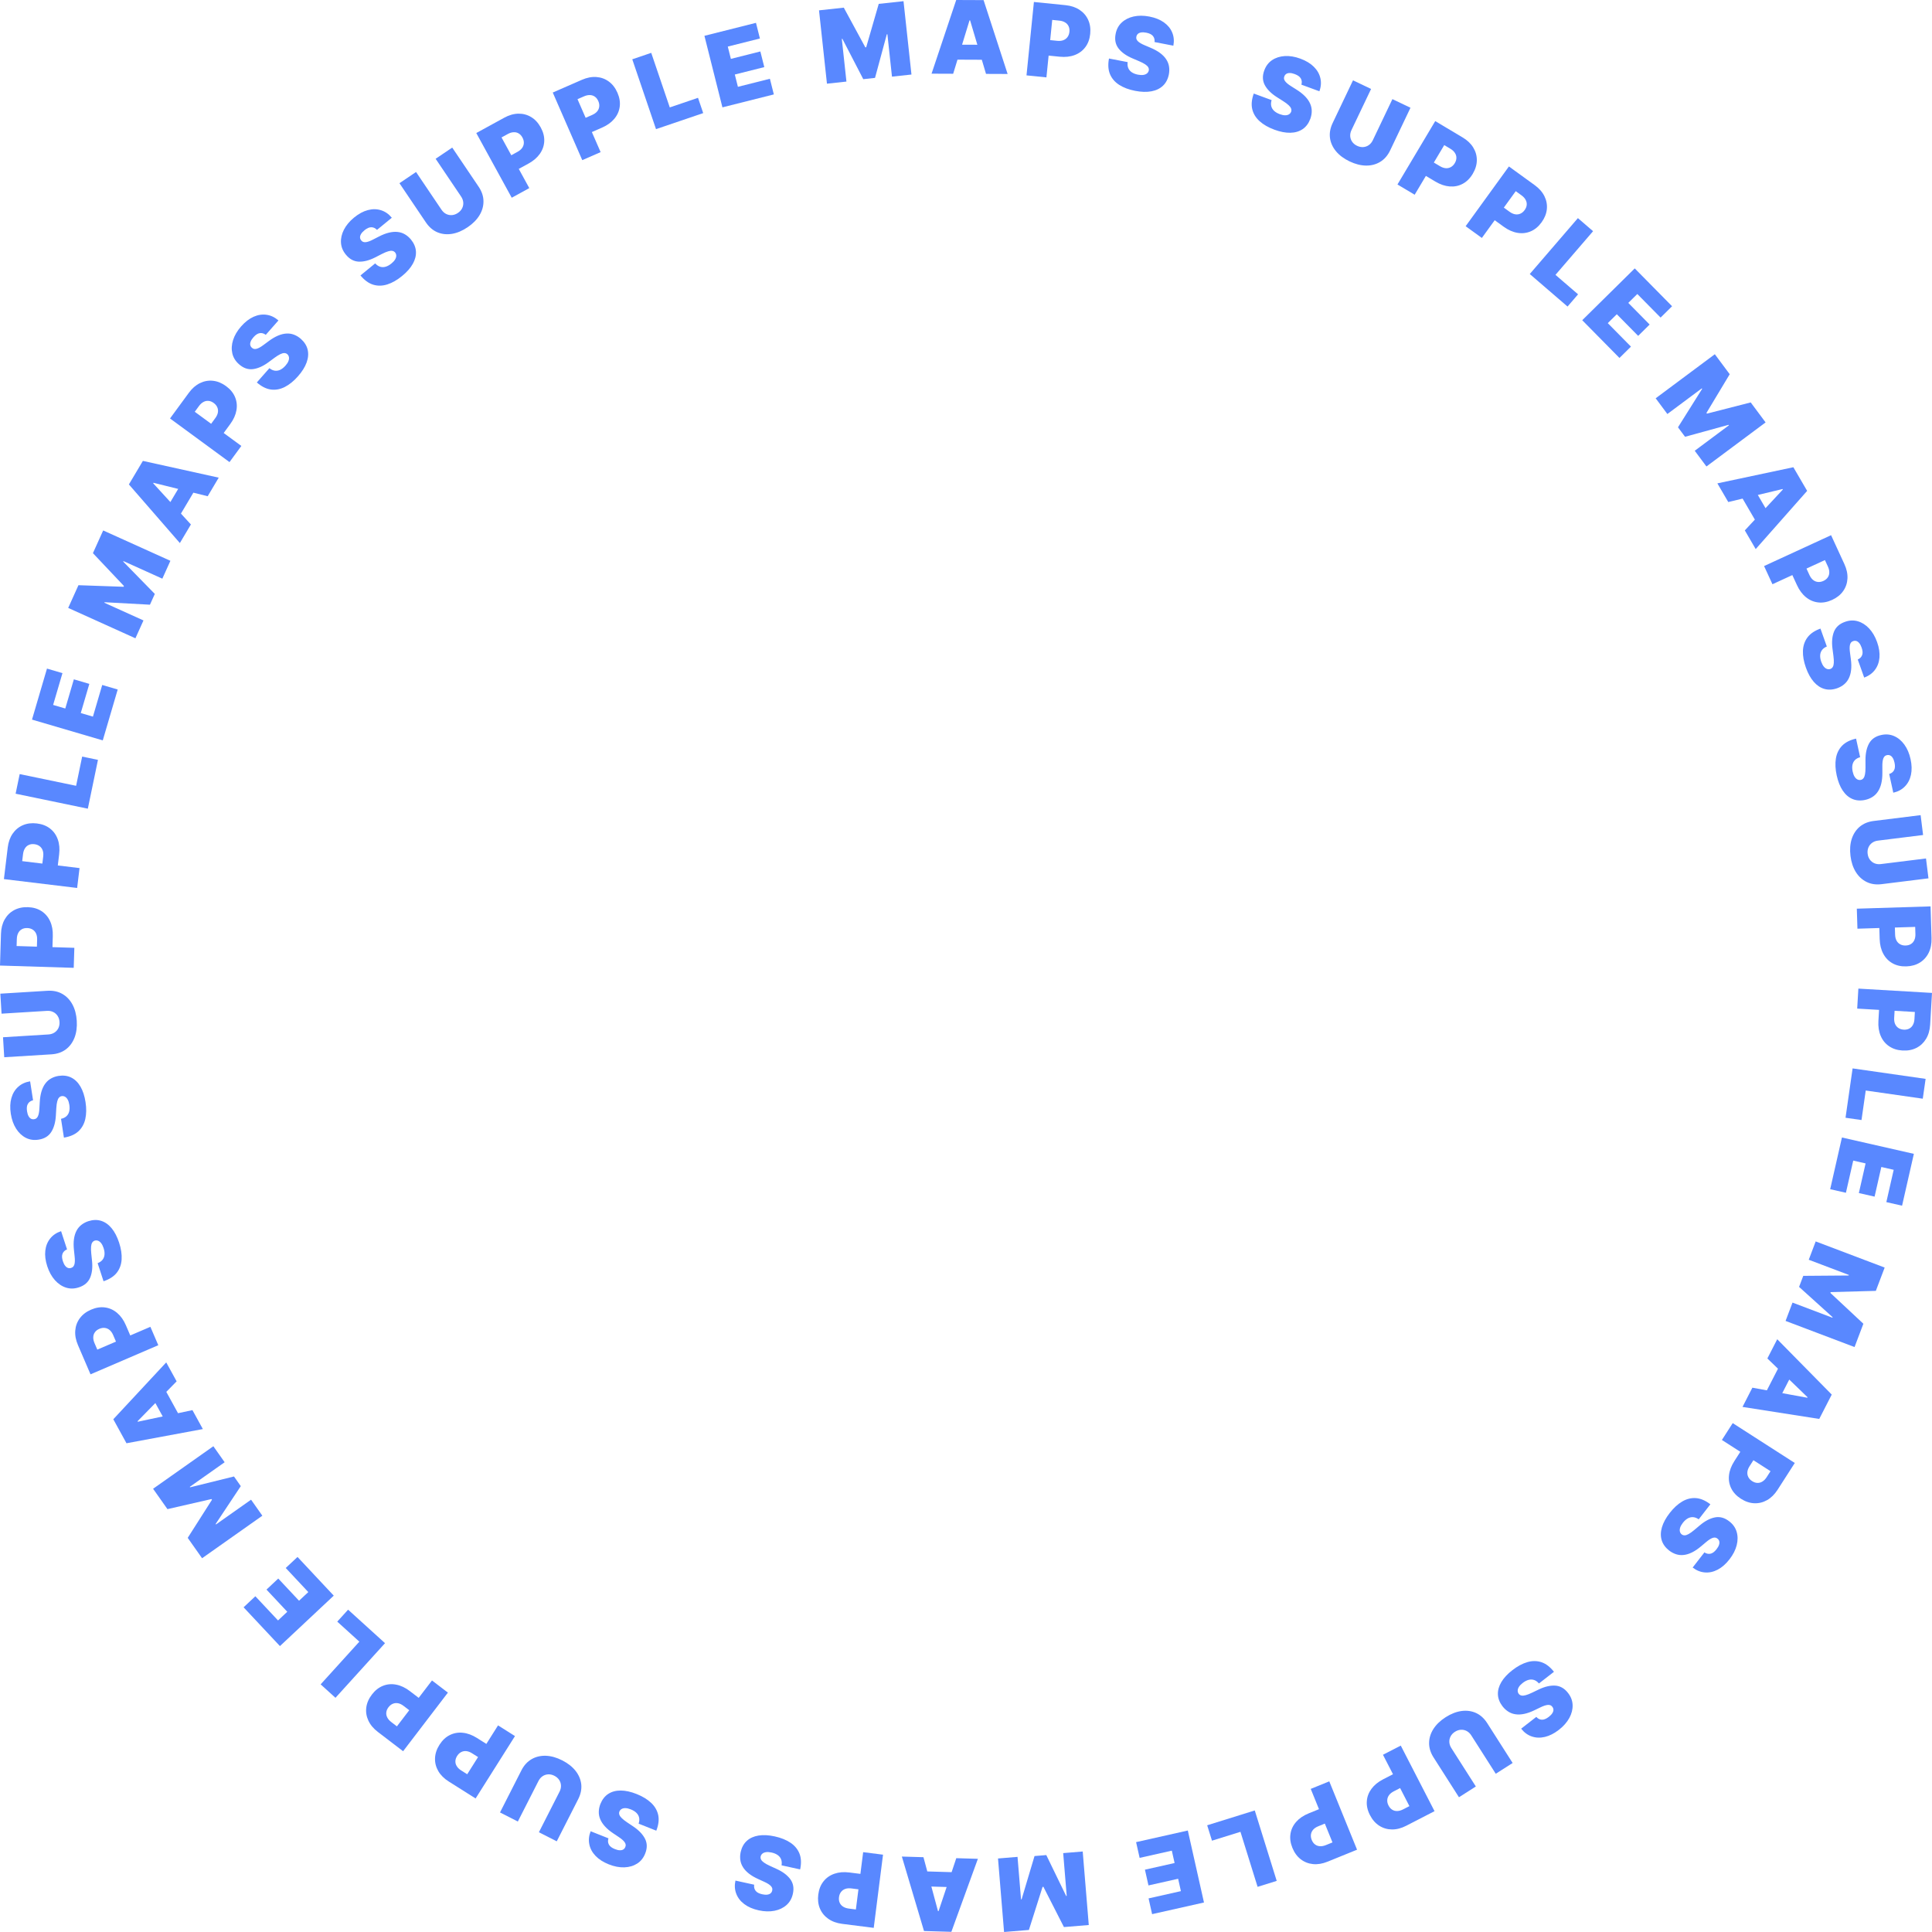 <svg width="943" height="943" viewBox="0 0 943 943" fill="none" xmlns="http://www.w3.org/2000/svg">
<path d="M749.853 838.017C750.646 838.885 751.553 839.338 752.576 839.374C753.589 839.418 754.721 838.955 755.97 837.984C756.766 837.366 757.344 836.762 757.702 836.172C758.058 835.599 758.23 835.057 758.219 834.546C758.208 834.035 758.046 833.568 757.732 833.144C757.484 832.787 757.183 832.523 756.829 832.354C756.472 832.2 756.05 832.135 755.563 832.157C755.083 832.188 754.529 832.307 753.902 832.512C753.275 832.717 752.57 833.013 751.786 833.399L749.066 834.71C747.233 835.599 745.545 836.206 744.001 836.529C742.457 836.853 741.041 836.921 739.754 836.734C738.473 836.557 737.31 836.139 736.265 835.481C735.211 834.831 734.259 833.968 733.409 832.892C731.966 831.015 731.204 829.069 731.124 827.054C731.043 825.039 731.601 823.025 732.798 821.012C733.985 819.006 735.782 817.068 738.189 815.199C740.66 813.279 743.101 811.97 745.51 811.271C747.911 810.578 750.21 810.596 752.407 811.323C754.602 812.067 756.627 813.625 758.484 815.997L751.153 821.691C750.431 820.857 749.646 820.294 748.797 820.004C747.948 819.713 747.054 819.689 746.113 819.929C745.163 820.178 744.198 820.683 743.217 821.445C742.393 822.085 741.782 822.722 741.385 823.357C740.988 823.992 740.786 824.602 740.779 825.185C740.773 825.769 740.945 826.296 741.295 826.766C741.642 827.194 742.08 827.462 742.609 827.571C743.137 827.695 743.811 827.647 744.632 827.424C745.461 827.211 746.493 826.81 747.727 826.222L751.034 824.633C753.976 823.224 756.669 822.593 759.114 822.742C761.557 822.907 763.637 824.105 765.353 826.333C766.764 828.131 767.508 830.084 767.586 832.19C767.661 834.313 767.128 836.426 765.987 838.53C764.836 840.641 763.136 842.569 760.887 844.316C758.592 846.099 756.308 847.257 754.036 847.79C751.764 848.323 749.632 848.243 747.64 847.55C745.645 846.873 743.921 845.608 742.467 843.754L749.853 838.017Z" fill="#5988FF"/>
<path d="M720.352 871.97L712.112 877.228L699.707 857.782C698.232 855.47 697.508 853.116 697.537 850.72C697.562 848.341 698.264 846.064 699.644 843.891C701.03 841.727 703.022 839.816 705.621 838.158C708.239 836.487 710.821 835.479 713.367 835.133C715.919 834.797 718.279 835.12 720.447 836.1C722.612 837.096 724.432 838.75 725.907 841.062L738.313 860.508L730.073 865.766L718.121 847.032C717.523 846.093 716.779 845.385 715.892 844.909C715.01 844.443 714.072 844.235 713.076 844.287C712.07 844.345 711.098 844.673 710.159 845.272C709.211 845.877 708.503 846.621 708.037 847.502C707.571 848.384 707.363 849.323 707.415 850.319C707.473 851.325 707.801 852.297 708.4 853.236L720.352 871.97Z" fill="#5988FF"/>
<path d="M683.708 852.014L700.19 884.027L686.375 891.142C683.999 892.366 681.679 892.967 679.415 892.947C677.15 892.927 675.086 892.323 673.221 891.134C671.357 889.945 669.84 888.215 668.67 885.943C667.49 883.651 666.978 881.402 667.136 879.199C667.282 877.001 668.039 874.976 669.406 873.125C670.763 871.279 672.66 869.728 675.098 868.473L683.35 864.223L686.827 870.975L680.325 874.324C679.304 874.85 678.525 875.475 677.989 876.199C677.447 876.94 677.156 877.743 677.113 878.608C677.061 879.479 677.268 880.368 677.735 881.274C678.207 882.191 678.807 882.871 679.536 883.313C680.259 883.771 681.074 883.984 681.981 883.952C682.882 883.936 683.843 883.665 684.864 883.14L687.927 881.562L675.018 856.49L683.708 852.014Z" fill="#5988FF"/>
<path d="M648.817 869.469L662.37 902.827L647.974 908.678C645.498 909.684 643.134 910.076 640.88 909.853C638.627 909.63 636.625 908.844 634.874 907.493C633.124 906.142 631.767 904.283 630.806 901.916C629.835 899.527 629.527 897.242 629.88 895.061C630.223 892.885 631.158 890.936 632.685 889.215C634.201 887.498 636.23 886.123 638.77 885.091L647.369 881.596L650.228 888.632L643.453 891.386C642.389 891.818 641.557 892.371 640.958 893.045C640.353 893.734 639.99 894.507 639.871 895.366C639.741 896.228 639.867 897.132 640.251 898.077C640.64 899.032 641.177 899.763 641.863 900.268C642.542 900.789 643.335 901.075 644.241 901.124C645.14 901.189 646.121 901.005 647.185 900.572L650.377 899.275L639.763 873.149L648.817 869.469Z" fill="#5988FF"/>
<path d="M612.449 883.672L623.156 918.05L613.825 920.957L605.46 894.099L591.563 898.429L589.221 890.909L612.449 883.672Z" fill="#5988FF"/>
<path d="M579.77 893.467L587.654 928.601L562.338 934.284L560.613 926.599L576.393 923.056L575.038 917.018L560.562 920.268L558.837 912.582L573.313 909.332L571.958 903.294L556.247 906.821L554.522 899.135L579.77 893.467Z" fill="#5988FF"/>
<path d="M531.424 939.592L519.301 940.592L509.287 920.953L508.867 920.988L502.202 942.001L490.078 943L487.122 907.114L496.652 906.329L498.362 927.075L498.642 927.052L504.945 905.927L510.691 905.454L520.378 925.402L520.658 925.379L518.937 904.492L528.468 903.707L531.424 939.592Z" fill="#5988FF"/>
<path d="M466.76 906.967L477.302 907.281L464.353 942.919L450.999 942.521L440.192 906.176L450.735 906.49L457.83 932.804L458.111 932.812L466.76 906.967ZM468.305 921.225L448.485 920.635L448.702 913.324L468.523 913.915L468.305 921.225Z" fill="#5988FF"/>
<path d="M431 905.261L426.464 940.981L411.048 939.023C408.397 938.686 406.144 937.868 404.289 936.569C402.434 935.27 401.075 933.602 400.211 931.567C399.347 929.531 399.076 927.246 399.398 924.711C399.723 922.153 400.574 920.01 401.951 918.283C403.317 916.554 405.087 915.314 407.261 914.562C409.424 913.809 411.866 913.605 414.586 913.951L423.794 915.121L422.837 922.656L415.583 921.734C414.443 921.589 413.447 921.663 412.595 921.957C411.729 922.26 411.034 922.757 410.51 923.446C409.973 924.135 409.641 924.984 409.513 925.996C409.383 927.019 409.493 927.919 409.843 928.696C410.18 929.484 410.731 930.121 411.496 930.608C412.248 931.105 413.194 931.426 414.333 931.571L417.751 932.005L421.304 904.029L431 905.261Z" fill="#5988FF"/>
<path d="M368.101 919.91C367.942 921.075 368.175 922.063 368.801 922.872C369.416 923.679 370.496 924.252 372.042 924.591C373.026 924.807 373.86 924.864 374.542 924.761C375.21 924.668 375.737 924.454 376.123 924.118C376.508 923.783 376.763 923.359 376.888 922.846C377.003 922.427 377.013 922.028 376.917 921.647C376.806 921.274 376.587 920.908 376.258 920.548C375.926 920.199 375.481 919.85 374.922 919.499C374.363 919.148 373.685 918.795 372.887 918.44L370.138 917.189C368.282 916.35 366.736 915.441 365.499 914.461C364.262 913.482 363.303 912.438 362.623 911.328C361.94 910.231 361.516 909.07 361.353 907.846C361.178 906.62 361.232 905.335 361.514 903.993C362.033 901.683 363.04 899.852 364.536 898.5C366.033 897.149 367.937 896.289 370.249 895.92C372.55 895.549 375.189 895.69 378.165 896.343C381.222 897.013 383.79 898.051 385.869 899.455C387.937 900.857 389.395 902.634 390.242 904.788C391.076 906.951 391.176 909.505 390.542 912.45L381.476 910.461C381.655 909.372 381.584 908.409 381.264 907.57C380.944 906.732 380.39 906.029 379.603 905.46C378.804 904.889 377.798 904.47 376.585 904.204C375.566 903.98 374.686 903.919 373.944 904.02C373.202 904.122 372.604 904.356 372.152 904.725C371.699 905.094 371.404 905.563 371.267 906.133C371.16 906.674 371.235 907.182 371.49 907.658C371.732 908.143 372.201 908.63 372.898 909.119C373.592 909.619 374.56 910.156 375.802 910.728L379.139 912.252C382.105 913.611 384.313 915.277 385.763 917.251C387.2 919.235 387.611 921.599 386.997 924.344C386.519 926.579 385.496 928.401 383.927 929.808C382.345 931.225 380.38 932.168 378.034 932.637C375.676 933.104 373.106 933.032 370.324 932.422C367.485 931.799 365.134 930.785 363.271 929.381C361.407 927.976 360.104 926.286 359.361 924.311C358.605 922.345 358.473 920.21 358.966 917.906L368.101 919.91Z" fill="#5988FF"/>
<path d="M296.98 897.278C296.635 898.402 296.705 899.414 297.193 900.314C297.669 901.21 298.642 901.95 300.113 902.534C301.049 902.907 301.862 903.098 302.552 903.107C303.227 903.123 303.782 902.997 304.216 902.728C304.651 902.459 304.971 902.082 305.177 901.596C305.359 901.202 305.433 900.809 305.399 900.417C305.351 900.032 305.193 899.635 304.927 899.226C304.656 898.829 304.273 898.412 303.778 897.975C303.283 897.539 302.671 897.081 301.941 896.601L299.43 894.922C297.734 893.794 296.355 892.647 295.293 891.48C294.231 890.314 293.453 889.128 292.961 887.924C292.464 886.73 292.234 885.516 292.271 884.281C292.296 883.043 292.557 881.784 293.052 880.506C293.938 878.31 295.228 876.666 296.923 875.574C298.618 874.482 300.636 873.941 302.978 873.951C305.309 873.957 307.89 874.522 310.721 875.648C313.629 876.804 315.996 878.243 317.821 879.965C319.635 881.682 320.787 883.672 321.275 885.935C321.748 888.204 321.433 890.741 320.332 893.544L311.706 890.116C312.059 889.07 312.145 888.108 311.964 887.229C311.784 886.35 311.351 885.566 310.667 884.878C309.971 884.185 309.046 883.609 307.891 883.15C306.922 882.765 306.063 882.562 305.314 882.542C304.566 882.522 303.938 882.657 303.432 882.948C302.925 883.238 302.559 883.654 302.331 884.194C302.139 884.71 302.13 885.224 302.305 885.735C302.465 886.253 302.85 886.809 303.458 887.404C304.062 888.01 304.931 888.696 306.064 889.462L309.111 891.506C311.818 893.326 313.728 895.327 314.84 897.51C315.937 899.7 315.961 902.099 314.911 904.709C314.078 906.837 312.774 908.469 310.998 909.605C309.208 910.747 307.117 911.36 304.725 911.444C302.323 911.523 299.798 911.037 297.152 909.985C294.451 908.911 292.295 907.531 290.683 905.843C289.071 904.155 288.058 902.277 287.644 900.208C287.215 898.145 287.431 896.017 288.29 893.824L296.98 897.278Z" fill="#5988FF"/>
<path d="M252.758 889.08L244.047 884.647L254.506 864.088C255.75 861.644 257.411 859.826 259.49 858.635C261.553 857.449 263.87 856.899 266.443 856.985C269.011 857.082 271.668 857.83 274.415 859.228C277.183 860.636 279.361 862.35 280.951 864.369C282.535 866.398 283.455 868.596 283.711 870.962C283.951 873.333 283.449 875.741 282.206 878.185L271.746 898.744L263.035 894.311L273.112 874.504C273.617 873.512 273.85 872.512 273.809 871.505C273.764 870.509 273.467 869.595 272.917 868.763C272.357 867.925 271.58 867.254 270.588 866.749C269.586 866.239 268.586 866.006 267.59 866.052C266.594 866.097 265.68 866.395 264.848 866.945C264.011 867.505 263.339 868.281 262.835 869.273L252.758 889.08Z" fill="#5988FF"/>
<path d="M251.359 847.372L232.142 877.821L219.001 869.525C216.742 868.098 215.046 866.404 213.915 864.442C212.783 862.48 212.256 860.394 212.335 858.184C212.413 855.974 213.134 853.789 214.497 851.628C215.874 849.447 217.551 847.866 219.529 846.883C221.498 845.894 223.626 845.519 225.915 845.758C228.193 845.991 230.492 846.839 232.811 848.303L240.659 853.258L236.606 859.681L230.422 855.777C229.451 855.164 228.517 854.81 227.62 854.715C226.708 854.624 225.868 854.78 225.101 855.183C224.324 855.579 223.663 856.209 223.119 857.071C222.569 857.943 222.288 858.806 222.276 859.658C222.249 860.514 222.479 861.324 222.966 862.089C223.437 862.858 224.158 863.549 225.13 864.162L228.043 866.002L243.094 842.154L251.359 847.372Z" fill="#5988FF"/>
<path d="M218.618 826.159L196.754 854.766L184.408 845.327C182.285 843.704 180.748 841.865 179.796 839.81C178.845 837.754 178.507 835.63 178.782 833.436C179.058 831.241 179.972 829.129 181.523 827.099C183.089 825.051 184.901 823.625 186.959 822.824C189.008 822.015 191.162 821.832 193.42 822.275C195.668 822.71 197.882 823.761 200.06 825.427L207.434 831.064L202.822 837.099L197.013 832.657C196.1 831.959 195.202 831.523 194.317 831.349C193.417 831.176 192.566 831.256 191.766 831.589C190.957 831.914 190.243 832.482 189.623 833.292C188.997 834.112 188.64 834.945 188.553 835.793C188.449 836.643 188.605 837.471 189.022 838.277C189.423 839.084 190.079 839.837 190.991 840.535L193.729 842.628L210.853 820.223L218.618 826.159Z" fill="#5988FF"/>
<path d="M187.928 802.021L163.741 828.692L156.502 822.125L175.397 801.288L164.616 791.508L169.906 785.673L187.928 802.021Z" fill="#5988FF"/>
<path d="M162.906 778.827L136.637 803.449L118.895 784.513L124.641 779.127L135.7 790.93L140.215 786.698L130.07 775.87L135.816 770.484L145.961 781.312L150.476 777.08L139.466 765.329L145.212 759.943L162.906 778.827Z" fill="#5988FF"/>
<path d="M98.636 760.563L91.623 750.621L103.462 732.026L103.219 731.681L81.733 736.6L74.721 726.658L104.139 705.901L109.651 713.717L92.644 725.717L92.806 725.946L114.205 720.66L117.528 725.372L105.257 743.842L105.419 744.072L122.541 731.991L128.054 739.807L98.636 760.563Z" fill="#5988FF"/>
<path d="M93.933 688.278L99.012 697.523L61.737 704.445L55.304 692.734L81.134 664.979L86.213 674.225L67.142 693.692L67.277 693.938L93.933 688.278ZM82.432 696.844L72.884 679.463L79.293 675.941L88.842 693.322L82.432 696.844Z" fill="#5988FF"/>
<path d="M77.26 656.593L44.183 670.808L38.048 656.527C36.993 654.072 36.555 651.715 36.733 649.457C36.911 647.199 37.658 645.182 38.973 643.405C40.289 641.627 42.12 640.234 44.468 639.226C46.836 638.208 49.114 637.854 51.301 638.164C53.484 638.464 55.45 639.36 57.201 640.853C58.948 642.335 60.362 644.336 61.445 646.856L65.109 655.385L58.131 658.384L55.245 651.664C54.791 650.608 54.222 649.788 53.536 649.202C52.836 648.61 52.055 648.263 51.195 648.161C50.33 648.047 49.429 648.192 48.492 648.595C47.545 649.002 46.825 649.554 46.334 650.25C45.826 650.94 45.557 651.738 45.526 652.644C45.479 653.545 45.682 654.523 46.135 655.578L47.495 658.744L73.402 647.611L77.26 656.593Z" fill="#5988FF"/>
<path d="M32.723 609.816C31.639 610.27 30.907 610.972 30.527 611.923C30.144 612.862 30.198 614.084 30.69 615.588C31.003 616.546 31.377 617.293 31.812 617.829C32.231 618.357 32.683 618.703 33.168 618.865C33.653 619.027 34.147 619.032 34.652 618.879C35.072 618.766 35.421 618.572 35.7 618.295C35.965 618.011 36.169 617.636 36.313 617.17C36.445 616.707 36.52 616.146 36.539 615.486C36.557 614.827 36.517 614.063 36.418 613.195L36.101 610.191C35.883 608.166 35.881 606.372 36.097 604.809C36.314 603.246 36.727 601.89 37.337 600.74C37.937 599.595 38.722 598.641 39.694 597.879C40.661 597.106 41.795 596.5 43.094 596.063C45.348 595.338 47.437 595.277 49.361 595.881C51.284 596.484 52.992 597.689 54.483 599.495C55.97 601.29 57.187 603.635 58.135 606.532C59.108 609.506 59.517 612.246 59.363 614.751C59.204 617.244 58.412 619.403 56.986 621.226C55.546 623.042 53.396 624.424 50.537 625.372L47.651 616.549C48.68 616.15 49.474 615.601 50.034 614.899C50.593 614.198 50.919 613.364 51.009 612.397C51.096 611.419 50.947 610.34 50.56 609.159C50.236 608.167 49.842 607.378 49.378 606.789C48.914 606.201 48.409 605.805 47.861 605.602C47.314 605.399 46.76 605.383 46.2 605.554C45.68 605.737 45.28 606.059 44.999 606.52C44.704 606.975 44.522 607.626 44.455 608.475C44.376 609.327 44.405 610.433 44.542 611.794L44.922 615.444C45.256 618.689 44.941 621.437 43.976 623.689C42.996 625.934 41.168 627.488 38.491 628.352C36.323 629.074 34.234 629.116 32.225 628.478C30.202 627.833 28.393 626.619 26.798 624.834C25.199 623.039 23.957 620.788 23.072 618.081C22.168 615.318 21.848 612.777 22.113 610.458C22.378 608.139 23.173 606.159 24.497 604.517C25.807 602.867 27.58 601.67 29.815 600.927L32.723 609.816Z" fill="#5988FF"/>
<path d="M16.136 537.035C14.992 537.308 14.156 537.882 13.628 538.759C13.098 539.624 12.954 540.838 13.197 542.402C13.351 543.398 13.599 544.196 13.941 544.795C14.27 545.385 14.66 545.799 15.112 546.037C15.564 546.275 16.052 546.36 16.575 546.29C17.007 546.247 17.383 546.112 17.703 545.884C18.011 545.647 18.273 545.309 18.489 544.873C18.695 544.437 18.86 543.896 18.985 543.248C19.11 542.6 19.193 541.84 19.236 540.967L19.409 537.951C19.52 535.917 19.809 534.147 20.275 532.639C20.741 531.132 21.368 529.86 22.156 528.825C22.933 527.791 23.862 526.977 24.944 526.382C26.024 525.776 27.241 525.361 28.594 525.14C30.935 524.788 33.006 525.066 34.807 525.973C36.608 526.88 38.098 528.345 39.277 530.368C40.455 532.38 41.277 534.891 41.744 537.903C42.224 540.996 42.185 543.765 41.627 546.212C41.068 548.647 39.937 550.649 38.236 552.218C36.521 553.777 34.176 554.793 31.201 555.266L29.779 546.093C30.858 545.866 31.731 545.452 32.397 544.85C33.063 544.249 33.518 543.479 33.764 542.539C34.008 541.588 34.035 540.498 33.844 539.271C33.684 538.24 33.423 537.397 33.061 536.741C32.698 536.086 32.263 535.613 31.756 535.324C31.249 535.035 30.705 534.93 30.124 535.008C29.581 535.104 29.134 535.357 28.783 535.768C28.418 536.168 28.134 536.782 27.93 537.608C27.714 538.436 27.564 539.533 27.479 540.898L27.265 544.561C27.07 547.818 26.314 550.479 24.998 552.545C23.668 554.602 21.613 555.84 18.832 556.26C16.575 556.621 14.508 556.325 12.628 555.372C10.735 554.408 9.146 552.917 7.861 550.898C6.574 548.868 5.712 546.445 5.275 543.631C4.83 540.758 4.925 538.199 5.561 535.953C6.198 533.708 7.302 531.882 8.875 530.476C10.434 529.059 12.377 528.165 14.703 527.792L16.136 537.035Z" fill="#5988FF"/>
<path d="M0.761 494.764L0.16 485.007L23.18 483.59C25.917 483.421 28.326 483.931 30.407 485.118C32.475 486.294 34.125 488.013 35.356 490.274C36.576 492.536 37.28 495.205 37.469 498.282C37.66 501.382 37.289 504.129 36.356 506.524C35.412 508.919 33.985 510.827 32.077 512.248C30.155 513.658 27.826 514.447 25.089 514.616L2.069 516.033L1.469 506.276L23.647 504.91C24.758 504.842 25.737 504.535 26.584 503.99C27.419 503.445 28.056 502.725 28.494 501.829C28.931 500.921 29.116 499.912 29.047 498.8C28.978 497.677 28.672 496.698 28.127 495.862C27.582 495.027 26.862 494.39 25.966 493.952C25.059 493.515 24.05 493.33 22.938 493.399L0.761 494.764Z" fill="#5988FF"/>
<path d="M35.984 472.395L0 471.282L0.48 455.747C0.563 453.076 1.162 450.755 2.279 448.784C3.395 446.814 4.925 445.301 6.868 444.247C8.812 443.193 11.061 442.706 13.614 442.785C16.191 442.865 18.405 443.508 20.256 444.714C22.106 445.909 23.509 447.553 24.465 449.647C25.42 451.728 25.856 454.14 25.771 456.881L25.484 466.16L17.894 465.925L18.12 458.615C18.155 457.467 17.986 456.482 17.613 455.662C17.228 454.829 16.668 454.184 15.932 453.727C15.196 453.259 14.318 453.009 13.299 452.977C12.268 452.946 11.383 453.141 10.643 453.564C9.892 453.974 9.31 454.584 8.898 455.392C8.475 456.188 8.245 457.16 8.21 458.308L8.103 461.753L36.286 462.624L35.984 472.395Z" fill="#5988FF"/>
<path d="M37.649 433.413L1.908 429.085L3.777 413.655C4.098 411.002 4.902 408.744 6.19 406.881C7.478 405.018 9.137 403.649 11.168 402.773C13.198 401.897 15.481 401.613 18.017 401.92C20.577 402.23 22.724 403.069 24.459 404.436C26.196 405.791 27.446 407.554 28.21 409.725C28.976 411.884 29.194 414.325 28.864 417.048L27.748 426.264L20.209 425.35L21.089 418.089C21.227 416.949 21.146 415.954 20.848 415.103C20.54 414.239 20.039 413.547 19.347 413.026C18.655 412.494 17.804 412.166 16.792 412.043C15.768 411.919 14.869 412.035 14.094 412.39C13.309 412.731 12.675 413.286 12.192 414.054C11.7 414.809 11.384 415.757 11.246 416.897L10.832 420.318L38.824 423.709L37.649 433.413Z" fill="#5988FF"/>
<path d="M42.873 394.715L7.622 387.403L9.607 377.831L37.147 383.544L40.102 369.289L47.814 370.889L42.873 394.715Z" fill="#5988FF"/>
<path d="M50.161 361.381L15.619 351.234L22.931 326.335L30.487 328.554L25.93 344.074L31.866 345.818L36.048 331.58L43.604 333.8L39.423 348.038L45.36 349.782L49.897 334.33L57.453 336.549L50.161 361.381Z" fill="#5988FF"/>
<path d="M33.285 296.723L38.292 285.635L60.32 286.403L60.494 286.019L45.355 269.997L50.362 258.909L83.172 273.731L79.236 282.447L60.267 273.878L60.151 274.135L75.564 289.894L73.19 295.15L51.05 293.945L50.935 294.202L70.031 302.829L66.094 311.545L33.285 296.723Z" fill="#5988FF"/>
<path d="M93.179 255.992L87.79 265.061L62.913 236.447L69.739 224.961L106.758 233.14L101.369 242.208L74.921 235.649L74.777 235.891L93.179 255.992ZM79.963 250.427L90.093 233.379L96.38 237.115L86.249 254.164L79.963 250.427Z" fill="#5988FF"/>
<path d="M112.018 225.546L82.988 204.25L92.178 191.717C93.758 189.562 95.566 187.989 97.602 186.996C99.638 186.004 101.755 185.624 103.954 185.856C106.153 186.088 108.282 186.96 110.342 188.471C112.421 189.996 113.882 191.78 114.724 193.822C115.573 195.855 115.799 198.005 115.401 200.271C115.01 202.528 114.004 204.763 112.382 206.974L106.893 214.46L100.769 209.968L105.094 204.07C105.773 203.144 106.191 202.237 106.348 201.349C106.503 200.445 106.406 199.596 106.057 198.803C105.716 198 105.134 197.297 104.312 196.694C103.481 196.084 102.64 195.743 101.791 195.673C100.939 195.586 100.115 195.759 99.318 196.191C98.518 196.608 97.779 197.279 97.099 198.206L95.062 200.984L117.798 217.663L112.018 225.546Z" fill="#5988FF"/>
<path d="M129.721 163.427C128.78 162.722 127.803 162.447 126.792 162.603C125.788 162.749 124.763 163.416 123.717 164.603C123.051 165.359 122.597 166.06 122.355 166.707C122.113 167.337 122.045 167.901 122.151 168.401C122.257 168.901 122.504 169.33 122.892 169.687C123.202 169.992 123.547 170.194 123.927 170.295C124.306 170.379 124.732 170.364 125.207 170.251C125.672 170.131 126.194 169.911 126.772 169.592C127.35 169.273 127.987 168.851 128.685 168.325L131.112 166.528C132.746 165.312 134.291 164.401 135.747 163.794C137.204 163.187 138.582 162.855 139.882 162.798C141.173 162.733 142.393 162.926 143.543 163.377C144.7 163.819 145.797 164.489 146.833 165.387C148.601 166.961 149.713 168.73 150.169 170.695C150.625 172.659 150.454 174.742 149.654 176.943C148.863 179.136 147.459 181.375 145.445 183.661C143.376 186.009 141.223 187.752 138.987 188.89C136.758 190.019 134.496 190.431 132.202 190.127C129.907 189.807 127.625 188.656 125.358 186.673L131.495 179.708C132.36 180.393 133.237 180.798 134.125 180.925C135.013 181.052 135.897 180.909 136.776 180.496C137.663 180.075 138.517 179.398 139.338 178.466C140.028 177.683 140.508 176.943 140.78 176.245C141.051 175.547 141.136 174.91 141.033 174.336C140.93 173.761 140.663 173.275 140.231 172.879C139.81 172.523 139.33 172.342 138.789 172.334C138.248 172.31 137.595 172.485 136.83 172.857C136.055 173.221 135.117 173.808 134.014 174.616L131.062 176.796C128.436 178.73 125.908 179.853 123.478 180.164C121.047 180.459 118.781 179.672 116.678 177.803C114.956 176.3 113.86 174.522 113.39 172.467C112.919 170.395 113.047 168.22 113.775 165.94C114.511 163.651 115.821 161.439 117.704 159.302C119.625 157.121 121.652 155.556 123.784 154.608C125.917 153.66 128.026 153.34 130.113 153.648C132.199 153.94 134.13 154.861 135.904 156.41L129.721 163.427Z" fill="#5988FF"/>
<path d="M184.009 112.203C183.194 111.355 182.275 110.926 181.252 110.916C180.237 110.898 179.118 111.39 177.894 112.392C177.114 113.031 176.553 113.65 176.21 114.249C175.869 114.831 175.71 115.377 175.734 115.888C175.758 116.398 175.933 116.861 176.258 117.277C176.514 117.627 176.822 117.883 177.181 118.044C177.541 118.188 177.964 118.242 178.451 118.208C178.93 118.164 179.48 118.031 180.102 117.81C180.724 117.589 181.421 117.275 182.194 116.869L184.881 115.488C186.689 114.552 188.361 113.903 189.897 113.54C191.432 113.176 192.846 113.071 194.138 113.225C195.422 113.37 196.595 113.758 197.657 114.388C198.727 115.012 199.701 115.85 200.579 116.904C202.069 118.743 202.881 120.669 203.013 122.681C203.146 124.694 202.64 126.721 201.495 128.764C200.359 130.8 198.613 132.783 196.255 134.714C193.834 136.696 191.428 138.068 189.037 138.829C186.655 139.582 184.356 139.624 182.141 138.953C179.928 138.266 177.863 136.761 175.946 134.437L183.128 128.557C183.871 129.372 184.671 129.914 185.527 130.183C186.383 130.451 187.278 130.453 188.212 130.188C189.155 129.916 190.107 129.386 191.068 128.599C191.876 127.938 192.469 127.285 192.85 126.64C193.231 125.995 193.417 125.381 193.409 124.797C193.4 124.213 193.215 123.691 192.853 123.23C192.495 122.811 192.05 122.554 191.518 122.459C190.988 122.348 190.315 122.414 189.5 122.658C188.677 122.892 187.656 123.319 186.436 123.939L183.172 125.613C180.267 127.097 177.591 127.796 175.143 127.71C172.696 127.608 170.587 126.465 168.814 124.281C167.357 122.52 166.563 120.587 166.431 118.483C166.301 116.363 166.78 114.237 167.867 112.105C168.963 109.965 170.613 107.993 172.816 106.189C175.065 104.347 177.318 103.131 179.576 102.54C181.833 101.949 183.967 101.974 185.976 102.616C187.988 103.242 189.744 104.462 191.245 106.278L184.009 112.203Z" fill="#5988FF"/>
<path d="M212.629 77.502L220.731 72.034L233.632 91.155C235.166 93.429 235.949 95.763 235.982 98.159C236.019 100.539 235.375 102.832 234.051 105.041C232.721 107.239 230.779 109.201 228.224 110.925C225.65 112.663 223.094 113.737 220.558 114.148C218.015 114.549 215.648 114.288 213.455 113.364C211.265 112.423 209.404 110.817 207.87 108.543L194.969 89.422L203.07 83.954L215.499 102.375C216.122 103.298 216.883 103.987 217.783 104.44C218.676 104.883 219.62 105.067 220.614 104.99C221.618 104.906 222.581 104.553 223.504 103.93C224.437 103.3 225.125 102.539 225.568 101.646C226.012 100.753 226.195 99.809 226.118 98.814C226.034 97.81 225.681 96.847 225.058 95.924L212.629 77.502Z" fill="#5988FF"/>
<path d="M249.772 96.511L232.473 64.933L246.101 57.465C248.445 56.18 250.748 55.519 253.013 55.481C255.277 55.443 257.356 55.995 259.25 57.135C261.145 58.276 262.706 59.966 263.933 62.207C265.172 64.469 265.741 66.703 265.641 68.91C265.551 71.111 264.846 73.154 263.527 75.04C262.218 76.92 260.361 78.519 257.957 79.837L249.817 84.297L246.168 77.636L252.581 74.122C253.588 73.57 254.35 72.925 254.868 72.187C255.391 71.433 255.662 70.623 255.681 69.756C255.712 68.885 255.482 68.001 254.992 67.107C254.496 66.203 253.879 65.539 253.139 65.115C252.404 64.676 251.584 64.484 250.678 64.539C249.778 64.578 248.824 64.874 247.817 65.426L244.795 67.082L258.344 91.814L249.772 96.511Z" fill="#5988FF"/>
<path d="M284.203 78.166L269.798 45.166L284.039 38.947C286.488 37.878 288.842 37.426 291.101 37.591C293.359 37.755 295.381 38.491 297.165 39.796C298.95 41.101 300.354 42.925 301.376 45.267C302.407 47.63 302.774 49.906 302.477 52.095C302.19 54.28 301.305 56.252 299.823 58.012C298.352 59.767 296.359 61.193 293.846 62.291L285.34 66.005L282.301 59.045L289.003 56.118C290.056 55.658 290.873 55.084 291.454 54.395C292.042 53.691 292.384 52.908 292.482 52.047C292.59 51.182 292.44 50.282 292.032 49.347C291.619 48.402 291.063 47.685 290.365 47.197C289.672 46.694 288.872 46.429 287.966 46.403C287.065 46.362 286.088 46.571 285.036 47.03L281.878 48.409L293.161 74.254L284.203 78.166Z" fill="#5988FF"/>
<path d="M320.195 63.033L308.609 28.941L317.863 25.795L326.915 52.429L340.696 47.744L343.23 55.201L320.195 63.033Z" fill="#5988FF"/>
<path d="M352.612 52.4L343.828 17.481L368.99 11.149L370.911 18.788L355.228 22.734L356.737 28.736L371.126 25.115L373.047 32.754L358.659 36.375L360.169 42.376L375.784 38.447L377.706 46.086L352.612 52.4Z" fill="#5988FF"/>
<path d="M399.757 5.048L411.851 3.737L422.366 23.112L422.785 23.067L428.908 1.889L441.002 0.579L444.879 36.377L435.372 37.407L433.13 16.711L432.851 16.742L427.093 38.021L421.36 38.642L411.165 18.95L410.885 18.98L413.142 39.816L403.634 40.846L399.757 5.048Z" fill="#5988FF"/>
<path d="M465.238 36.002L454.691 35.959L466.721 0L480.08 0.054L491.817 36.11L481.27 36.067L473.501 9.944L473.219 9.943L465.238 36.002ZM463.327 21.788L483.156 21.869L483.126 29.183L463.297 29.102L463.327 21.788Z" fill="#5988FF"/>
<path d="M501.03 36.789L504.647 0.964L520.108 2.525C522.767 2.794 525.04 3.554 526.928 4.805C528.816 6.056 530.218 7.688 531.133 9.7C532.049 11.713 532.379 13.991 532.122 16.533C531.863 19.099 531.067 21.262 529.735 23.025C528.414 24.788 526.677 26.073 524.522 26.88C522.379 27.689 519.943 27.955 517.215 27.68L507.98 26.747L508.743 19.19L516.019 19.925C517.162 20.04 518.155 19.94 519 19.625C519.857 19.299 520.54 18.785 521.046 18.082C521.565 17.381 521.875 16.523 521.978 15.508C522.081 14.482 521.948 13.585 521.578 12.817C521.221 12.039 520.654 11.416 519.876 10.949C519.112 10.471 518.158 10.174 517.015 10.059L513.587 9.713L510.754 37.771L501.03 36.789Z" fill="#5988FF"/>
<path d="M563.532 20.528C563.661 19.359 563.403 18.378 562.756 17.585C562.12 16.794 561.026 16.249 559.472 15.95C558.483 15.759 557.648 15.724 556.969 15.844C556.303 15.954 555.782 16.182 555.405 16.527C555.028 16.873 554.784 17.303 554.673 17.819C554.568 18.24 554.568 18.64 554.674 19.019C554.794 19.388 555.023 19.748 555.361 20.1C555.702 20.44 556.156 20.778 556.724 21.114C557.291 21.451 557.979 21.786 558.785 22.12L561.566 23.3C563.442 24.091 565.011 24.961 566.273 25.908C567.535 26.855 568.52 27.875 569.229 28.966C569.94 30.046 570.393 31.196 570.588 32.415C570.794 33.636 570.774 34.922 570.526 36.27C570.067 38.593 569.106 40.449 567.645 41.839C566.184 43.229 564.303 44.138 562.001 44.566C559.71 44.996 557.068 44.923 554.076 44.346C551.004 43.755 548.41 42.783 546.295 41.433C544.192 40.085 542.689 38.345 541.786 36.214C540.898 34.073 540.732 31.523 541.29 28.562L550.404 30.318C550.254 31.411 550.349 32.372 550.69 33.202C551.032 34.032 551.603 34.721 552.405 35.269C553.218 35.819 554.234 36.212 555.454 36.447C556.478 36.644 557.36 36.683 558.099 36.563C558.838 36.442 559.43 36.192 559.873 35.812C560.316 35.432 560.599 34.955 560.721 34.382C560.814 33.839 560.726 33.333 560.459 32.863C560.205 32.385 559.723 31.91 559.014 31.439C558.307 30.957 557.326 30.445 556.069 29.905L552.694 28.467C549.695 27.185 547.445 25.576 545.944 23.64C544.457 21.694 543.985 19.341 544.528 16.581C544.949 14.334 545.925 12.487 547.457 11.04C549.002 9.583 550.942 8.589 553.276 8.06C555.621 7.533 558.192 7.539 560.988 8.077C563.842 8.627 566.218 9.58 568.117 10.937C570.016 12.293 571.363 13.949 572.156 15.904C572.962 17.85 573.149 19.981 572.715 22.297L563.532 20.528Z" fill="#5988FF"/>
<path d="M635.21 41.326C635.527 40.193 635.43 39.184 634.92 38.296C634.42 37.413 633.428 36.698 631.944 36.152C630.998 35.804 630.18 35.634 629.49 35.642C628.815 35.644 628.264 35.784 627.836 36.064C627.409 36.344 627.098 36.729 626.905 37.22C626.733 37.619 626.669 38.014 626.713 38.404C626.772 38.788 626.939 39.181 627.216 39.583C627.497 39.973 627.89 40.38 628.396 40.804C628.902 41.227 629.526 41.669 630.269 42.13L632.822 43.744C634.546 44.828 635.954 45.94 637.046 47.078C638.138 48.217 638.945 49.383 639.468 50.574C639.995 51.755 640.256 52.963 640.252 54.197C640.258 55.436 640.03 56.701 639.567 57.992C638.739 60.21 637.491 61.887 635.825 63.022C634.158 64.157 632.154 64.75 629.813 64.8C627.483 64.854 624.888 64.355 622.029 63.302C619.092 62.221 616.69 60.844 614.821 59.169C612.963 57.499 611.761 55.539 611.215 53.289C610.684 51.033 610.933 48.49 611.962 45.659L620.673 48.865C620.347 49.919 620.286 50.883 620.489 51.757C620.692 52.631 621.144 53.403 621.847 54.074C622.56 54.749 623.499 55.301 624.665 55.73C625.644 56.09 626.508 56.27 627.257 56.271C628.006 56.272 628.63 56.121 629.129 55.817C629.627 55.514 629.983 55.089 630.197 54.543C630.376 54.022 630.371 53.508 630.183 53.002C630.01 52.489 629.612 51.942 628.988 51.363C628.368 50.773 627.482 50.109 626.33 49.373L623.231 47.408C620.479 45.658 618.518 43.706 617.35 41.553C616.197 39.392 616.112 36.994 617.094 34.358C617.872 32.209 619.134 30.544 620.88 29.363C622.641 28.175 624.715 27.509 627.104 27.364C629.503 27.223 632.039 27.644 634.712 28.628C637.44 29.632 639.631 30.957 641.285 32.602C642.94 34.248 644.001 36.1 644.468 38.157C644.949 40.208 644.789 42.341 643.986 44.556L635.21 41.326Z" fill="#5988FF"/>
<path d="M679.628 48.385L688.45 52.593L678.522 73.414C677.342 75.889 675.728 77.749 673.68 78.993C671.649 80.232 669.346 80.841 666.772 80.821C664.203 80.79 661.527 80.111 658.745 78.784C655.942 77.447 653.72 75.79 652.079 73.812C650.443 71.824 649.467 69.651 649.15 67.293C648.849 64.928 649.289 62.508 650.47 60.033L660.398 39.212L669.22 43.42L659.655 63.479C659.176 64.484 658.969 65.489 659.035 66.495C659.106 67.49 659.427 68.396 659.998 69.214C660.579 70.036 661.372 70.687 662.377 71.167C663.393 71.651 664.398 71.858 665.392 71.787C666.387 71.716 667.293 71.395 668.111 70.824C668.933 70.242 669.584 69.449 670.063 68.444L679.628 48.385Z" fill="#5988FF"/>
<path d="M682.098 90.042L700.527 59.109L713.876 67.066C716.172 68.433 717.91 70.084 719.092 72.016C720.274 73.948 720.854 76.02 720.832 78.231C720.811 80.442 720.146 82.645 718.838 84.841C717.519 87.056 715.882 88.68 713.93 89.713C711.988 90.752 709.87 91.182 707.576 91.002C705.292 90.828 702.972 90.039 700.617 88.635L692.643 83.883L696.531 77.358L702.813 81.102C703.799 81.69 704.742 82.02 705.64 82.091C706.555 82.159 707.391 81.982 708.147 81.559C708.914 81.143 709.558 80.496 710.08 79.621C710.608 78.734 710.866 77.865 710.856 77.013C710.861 76.157 710.61 75.352 710.104 74.6C709.613 73.844 708.874 73.171 707.888 72.584L704.928 70.82L690.494 95.046L682.098 90.042Z" fill="#5988FF"/>
<path d="M715.373 110.408L736.495 81.249L749.079 90.367C751.243 91.935 752.827 93.734 753.831 95.764C754.835 97.795 755.227 99.91 755.008 102.111C754.789 104.311 753.93 106.446 752.431 108.515C750.919 110.603 749.144 112.075 747.107 112.929C745.079 113.79 742.931 114.028 740.663 113.644C738.404 113.266 736.164 112.273 733.943 110.664L726.427 105.217L730.882 99.066L736.804 103.357C737.734 104.031 738.644 104.444 739.532 104.596C740.437 104.745 741.285 104.643 742.076 104.29C742.877 103.944 743.577 103.358 744.175 102.532C744.78 101.697 745.115 100.854 745.181 100.005C745.263 99.152 745.085 98.329 744.648 97.534C744.227 96.737 743.551 96.001 742.621 95.327L739.831 93.306L723.288 116.143L715.373 110.408Z" fill="#5988FF"/>
<path d="M746.674 133.749L770.167 106.465L777.573 112.844L759.219 134.16L770.248 143.66L765.109 149.628L746.674 133.749Z" fill="#5988FF"/>
<path d="M772.282 156.294L797.91 131.005L816.133 149.478L810.527 155.01L799.168 143.496L794.764 147.842L805.184 158.406L799.577 163.938L789.157 153.374L784.752 157.721L796.061 169.185L790.455 174.717L772.282 156.294Z" fill="#5988FF"/>
<path d="M837 172.899L844.266 182.657L832.908 201.551L833.16 201.889L854.513 196.42L861.778 206.179L832.903 227.684L827.191 220.013L843.885 207.58L843.717 207.355L822.462 213.189L819.018 208.564L830.811 189.785L830.643 189.559L813.837 202.076L808.125 194.405L837 172.899Z" fill="#5988FF"/>
<path d="M843.558 245.04L838.243 235.928L875.328 228.051L882.06 239.593L856.951 268.002L851.636 258.89L870.201 238.94L870.059 238.697L843.558 245.04ZM854.835 236.181L864.826 253.311L858.51 256.997L848.518 239.866L854.835 236.181Z" fill="#5988FF"/>
<path d="M861.039 276.286L893.741 261.226L900.24 275.344C901.358 277.772 901.856 280.116 901.736 282.378C901.617 284.64 900.922 286.676 899.652 288.486C898.383 290.297 896.588 291.737 894.267 292.805C891.925 293.884 889.657 294.296 887.463 294.042C885.274 293.798 883.285 292.953 881.496 291.506C879.712 290.069 878.247 288.105 877.1 285.613L873.218 277.181L880.116 274.005L883.174 280.648C883.655 281.692 884.245 282.497 884.945 283.065C885.661 283.639 886.45 283.966 887.312 284.046C888.18 284.137 889.077 283.969 890.003 283.543C890.94 283.111 891.645 282.541 892.119 281.833C892.608 281.13 892.857 280.325 892.865 279.418C892.889 278.517 892.66 277.544 892.18 276.501L890.739 273.371L865.127 285.165L861.039 276.286Z" fill="#5988FF"/>
<path d="M906.763 321.904C907.835 321.422 908.549 320.702 908.904 319.742C909.263 318.793 909.178 317.573 908.647 316.082C908.309 315.133 907.916 314.395 907.468 313.87C907.035 313.353 906.574 313.019 906.086 312.87C905.597 312.72 905.103 312.728 904.602 312.894C904.185 313.017 903.841 313.221 903.569 313.504C903.311 313.795 903.117 314.175 902.986 314.645C902.865 315.111 902.804 315.674 902.803 316.334C902.801 316.994 902.861 317.756 902.983 318.621L903.377 321.616C903.647 323.635 903.694 325.428 903.518 326.996C903.342 328.564 902.964 329.931 902.383 331.095C901.814 332.256 901.053 333.23 900.102 334.016C899.154 334.814 898.036 335.448 896.748 335.919C894.514 336.702 892.428 336.816 890.489 336.262C888.55 335.708 886.813 334.548 885.276 332.781C883.743 331.025 882.466 328.711 881.444 325.84C880.395 322.892 879.915 320.163 880.006 317.655C880.1 315.158 880.836 312.98 882.215 311.121C883.608 309.269 885.722 307.832 888.555 306.811L891.667 315.557C890.649 315.982 889.869 316.552 889.328 317.267C888.786 317.982 888.482 318.825 888.417 319.794C888.355 320.774 888.532 321.849 888.949 323.019C889.298 324.002 889.713 324.782 890.191 325.358C890.67 325.934 891.185 326.316 891.738 326.505C892.29 326.694 892.844 326.696 893.4 326.511C893.915 326.315 894.307 325.983 894.576 325.514C894.859 325.052 895.024 324.396 895.07 323.546C895.127 322.693 895.069 321.587 894.897 320.23L894.424 316.592C894.006 313.356 894.251 310.6 895.158 308.324C896.079 306.055 897.867 304.455 900.521 303.523C902.67 302.745 904.757 302.649 906.781 303.235C908.821 303.828 910.661 304.996 912.301 306.738C913.945 308.492 915.244 310.711 916.199 313.394C917.173 316.133 917.558 318.664 917.353 320.989C917.148 323.314 916.404 325.315 915.122 326.99C913.855 328.673 912.114 329.915 909.898 330.716L906.763 321.904Z" fill="#5988FF"/>
<path d="M922.104 377.776C923.228 377.433 924.027 376.808 924.5 375.9C924.975 375.004 925.043 373.783 924.704 372.238C924.488 371.253 924.191 370.472 923.813 369.895C923.448 369.327 923.033 368.938 922.567 368.729C922.101 368.519 921.609 368.465 921.092 368.566C920.663 368.636 920.296 368.795 919.99 369.042C919.698 369.298 919.458 369.651 919.268 370.1C919.091 370.547 918.959 371.098 918.875 371.753C918.791 372.407 918.754 373.171 918.766 374.044L918.78 377.065C918.795 379.102 918.617 380.887 918.245 382.421C917.874 383.954 917.327 385.262 916.604 386.345C915.893 387.425 915.016 388.295 913.974 388.956C912.933 389.628 911.745 390.117 910.408 390.422C908.093 390.918 906.009 390.769 904.155 389.976C902.301 389.183 900.723 387.813 899.42 385.867C898.12 383.932 897.144 381.476 896.491 378.499C895.82 375.443 895.688 372.676 896.092 370.199C896.499 367.734 897.504 365.665 899.105 363.994C900.72 362.332 902.997 361.172 905.936 360.515L907.925 369.583C906.862 369.876 906.016 370.344 905.389 370.985C904.762 371.627 904.355 372.424 904.168 373.377C903.984 374.342 904.024 375.431 904.291 376.644C904.514 377.663 904.827 378.489 905.23 379.12C905.632 379.752 906.095 380.196 906.62 380.453C907.144 380.71 907.694 380.782 908.268 380.667C908.804 380.538 909.234 380.258 909.56 379.826C909.899 379.404 910.145 378.774 910.297 377.936C910.461 377.097 910.543 375.993 910.542 374.625L910.53 370.955C910.522 367.693 911.111 364.99 912.296 362.846C913.496 360.711 915.47 359.348 918.22 358.756C920.45 358.255 922.532 358.422 924.467 359.258C926.416 360.102 928.095 361.492 929.503 363.427C930.914 365.373 931.924 367.738 932.534 370.52C933.157 373.359 933.22 375.919 932.725 378.2C932.229 380.481 931.24 382.372 929.758 383.873C928.289 385.383 926.406 386.396 924.107 386.912L922.104 377.776Z" fill="#5988FF"/>
<path d="M940.071 419.013L941.276 428.714L918.388 431.557C915.667 431.895 913.231 431.536 911.08 430.481C908.943 429.435 907.19 427.822 905.821 425.642C904.464 423.46 903.595 420.839 903.215 417.78C902.832 414.698 903.032 411.933 903.815 409.485C904.609 407.036 905.914 405.043 907.731 403.506C909.561 401.98 911.837 401.047 914.558 400.709L937.446 397.867L938.65 407.568L916.6 410.306C915.495 410.444 914.537 410.811 913.725 411.408C912.925 412.003 912.335 412.761 911.953 413.683C911.573 414.616 911.451 415.635 911.589 416.74C911.727 417.857 912.094 418.815 912.69 419.615C913.285 420.415 914.043 421.006 914.965 421.388C915.897 421.768 916.916 421.889 918.021 421.752L940.071 419.013Z" fill="#5988FF"/>
<path d="M906.304 443.523L942.288 442.401L942.772 457.936C942.855 460.607 942.401 462.961 941.409 464.997C940.418 467.033 938.984 468.638 937.11 469.81C935.235 470.983 933.021 471.609 930.467 471.688C927.89 471.769 925.641 471.264 923.719 470.175C921.798 469.097 920.296 467.543 919.213 465.513C918.13 463.495 917.545 461.115 917.46 458.374L917.171 449.095L924.761 448.858L924.989 456.169C925.025 457.317 925.254 458.289 925.678 459.085C926.113 459.892 926.713 460.501 927.476 460.911C928.239 461.333 929.131 461.528 930.15 461.496C931.181 461.464 932.052 461.214 932.765 460.746C933.489 460.289 934.032 459.645 934.393 458.813C934.766 457.992 934.934 457.008 934.899 455.86L934.791 452.415L906.608 453.294L906.304 443.523Z" fill="#5988FF"/>
<path d="M907.06 482.534L943 484.637L942.093 500.153C941.937 502.82 941.274 505.124 940.104 507.063C938.934 509.003 937.363 510.472 935.391 511.472C933.419 512.473 931.158 512.898 928.607 512.749C926.033 512.598 923.838 511.894 922.022 510.638C920.205 509.392 918.847 507.71 917.95 505.591C917.052 503.484 916.683 501.061 916.843 498.323L917.385 489.056L924.966 489.499L924.539 496.801C924.472 497.948 924.614 498.936 924.964 499.767C925.326 500.61 925.868 501.27 926.592 501.747C927.314 502.235 928.185 502.509 929.203 502.569C930.232 502.629 931.123 502.458 931.874 502.056C932.636 501.666 933.234 501.073 933.668 500.276C934.113 499.492 934.369 498.527 934.436 497.38L934.638 493.94L906.489 492.293L907.06 482.534Z" fill="#5988FF"/>
<path d="M904.246 521.482L939.883 526.592L938.496 536.269L910.655 532.277L908.589 546.687L900.793 545.569L904.246 521.482Z" fill="#5988FF"/>
<path d="M899.041 555.204L934.146 563.188L928.393 588.493L920.714 586.746L924.3 570.974L918.266 569.601L914.976 584.071L907.297 582.325L910.587 567.855L904.553 566.483L900.983 582.187L893.303 580.44L899.041 555.204Z" fill="#5988FF"/>
<path d="M919.895 618.691L915.585 630.068L893.552 630.668L893.402 631.063L909.507 646.115L905.197 657.492L871.53 644.735L874.919 635.79L894.382 643.166L894.482 642.903L878.121 628.13L880.164 622.737L902.336 622.566L902.436 622.303L882.841 614.877L886.229 605.933L919.895 618.691Z" fill="#5988FF"/>
<path d="M862.644 663.058L867.46 653.673L894.064 680.688L887.964 692.576L850.509 686.709L855.324 677.324L882.129 682.229L882.258 681.979L862.644 663.058ZM876.18 667.793L867.126 685.437L860.62 682.097L869.674 664.453L876.18 667.793Z" fill="#5988FF"/>
<path d="M845.731 694.616L876.026 714.069L867.631 727.148C866.187 729.397 864.481 731.079 862.51 732.196C860.54 733.313 858.451 733.824 856.242 733.729C854.033 733.633 851.853 732.896 849.703 731.515C847.534 730.122 845.965 728.432 844.998 726.446C844.025 724.47 843.666 722.338 843.922 720.051C844.172 717.774 845.038 715.482 846.52 713.174L851.534 705.362L857.924 709.465L853.974 715.62C853.353 716.587 852.992 717.518 852.891 718.414C852.793 719.326 852.942 720.167 853.339 720.937C853.729 721.717 854.354 722.383 855.212 722.934C856.08 723.491 856.939 723.779 857.791 723.796C858.647 723.83 859.459 723.607 860.228 723.125C861 722.66 861.696 721.944 862.317 720.977L864.178 718.078L840.451 702.842L845.731 694.616Z" fill="#5988FF"/>
<path d="M831.914 757.714C832.897 758.359 833.889 758.572 834.889 758.355C835.881 758.146 836.863 757.417 837.833 756.168C838.452 755.371 838.861 754.643 839.062 753.983C839.265 753.339 839.298 752.771 839.161 752.279C839.024 751.787 838.751 751.374 838.342 751.041C838.013 750.757 837.657 750.576 837.271 750.499C836.888 750.439 836.463 750.48 835.996 750.622C835.539 750.772 835.032 751.023 834.475 751.377C833.918 751.731 833.308 752.192 832.644 752.76L830.333 754.705C828.778 756.02 827.292 757.025 825.877 757.721C824.461 758.417 823.106 758.834 821.812 758.972C820.527 759.117 819.297 759 818.122 758.621C816.94 758.252 815.804 757.651 814.713 756.819C812.851 755.358 811.631 753.661 811.054 751.729C810.477 749.797 810.519 747.707 811.181 745.46C811.835 743.223 813.097 740.901 814.965 738.494C816.885 736.022 818.925 734.149 821.087 732.875C823.241 731.61 825.473 731.058 827.782 731.219C830.092 731.396 832.441 732.404 834.827 734.242L829.133 741.574C828.227 740.944 827.327 740.594 826.433 740.523C825.539 740.451 824.666 740.649 823.814 741.115C822.955 741.591 822.145 742.319 821.383 743.3C820.743 744.124 820.309 744.893 820.082 745.607C819.854 746.32 819.809 746.961 819.947 747.528C820.085 748.095 820.382 748.564 820.838 748.932C821.28 749.261 821.771 749.412 822.311 749.386C822.852 749.376 823.493 749.162 824.234 748.743C824.984 748.331 825.885 747.688 826.936 746.812L829.746 744.454C832.247 742.36 834.701 741.083 837.107 740.621C839.515 740.177 841.826 740.821 844.04 742.556C845.852 743.949 847.056 745.656 847.653 747.678C848.252 749.716 848.258 751.895 847.673 754.216C847.081 756.546 845.911 758.836 844.164 761.085C842.382 763.381 840.456 765.068 838.386 766.147C836.317 767.226 834.231 767.676 832.129 767.498C830.029 767.336 828.045 766.537 826.178 765.101L831.914 757.714Z" fill="#5988FF"/>
</svg>

